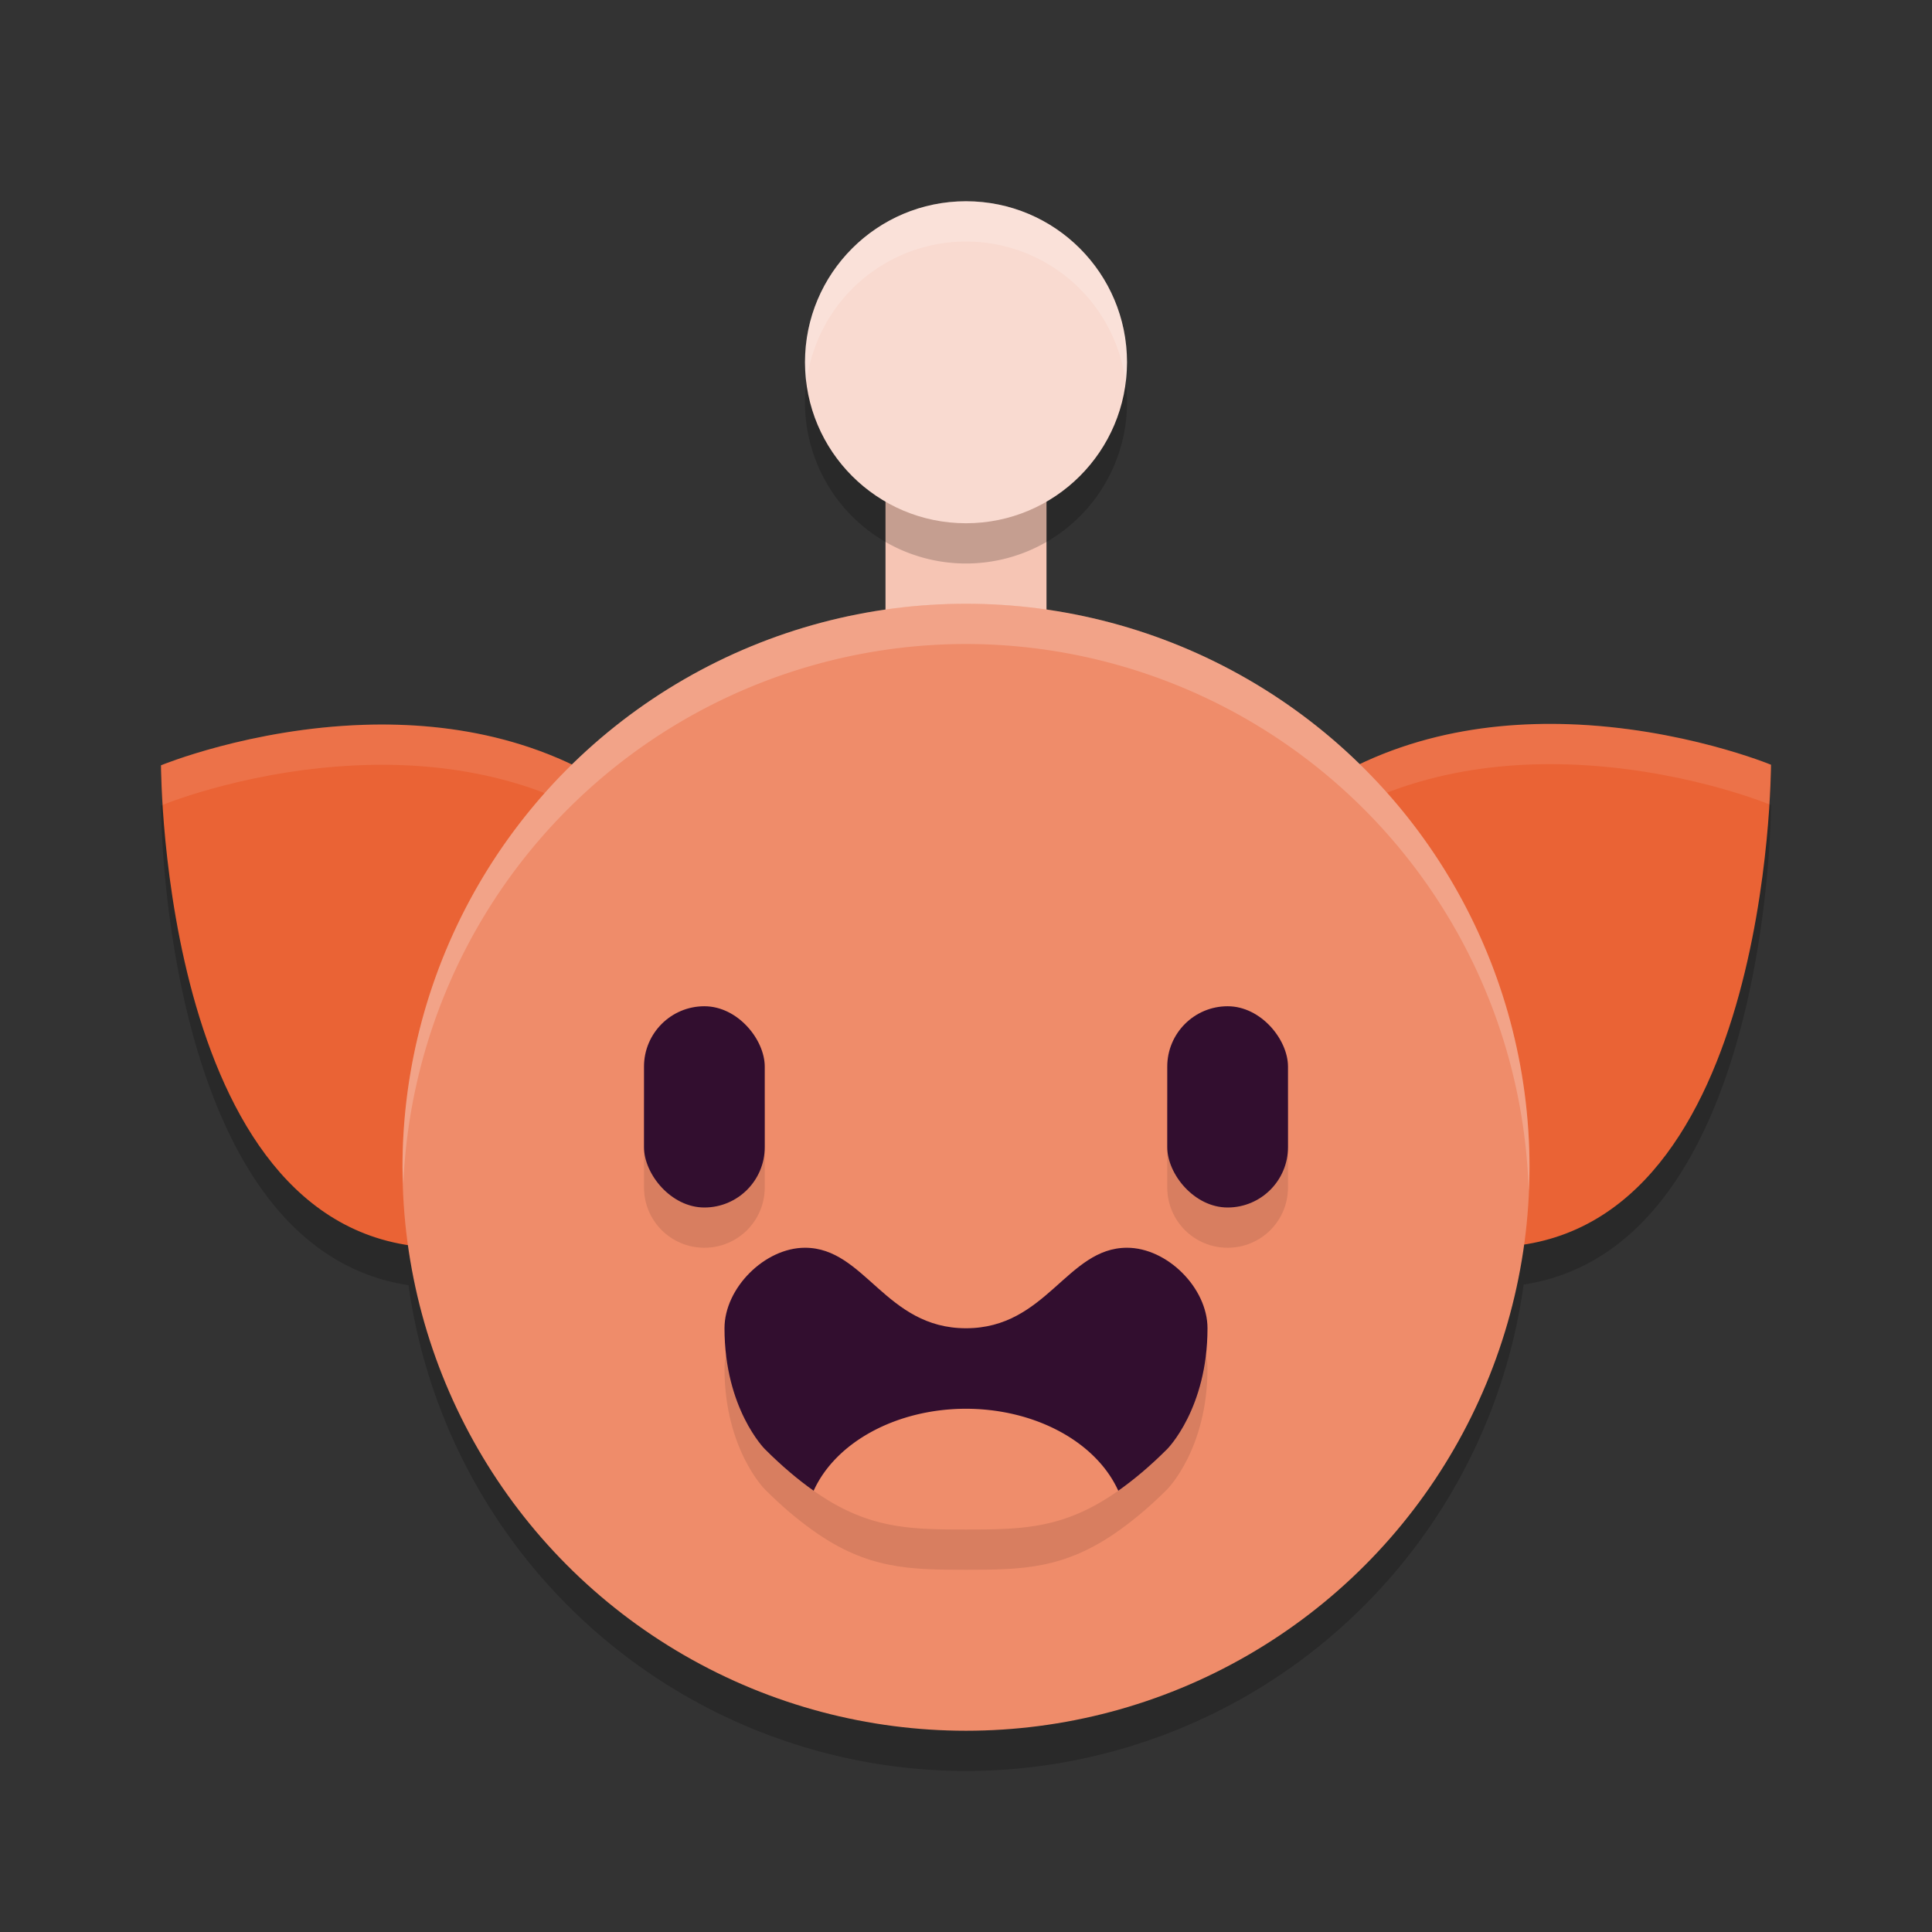 <svg xmlns="http://www.w3.org/2000/svg" width="48" height="48" version="1.1">
 <rect width="100%" height="100%" fill="#333333" stroke="none"/>
 <rect style="fill:#f6c5b4" width="4" height="8" x="22" y="10"/>
 <path style="opacity:0.2" d="M 24 6 A 4 4 0 0 0 20 10 A 4 4 0 0 0 24 14 A 4 4 0 0 0 28 10 A 4 4 0 0 0 24 6 z M 24 16 A 14 14 0 0 0 14.219 20.002 C 12.493 19.179 10.667 18.956 9.043 19.008 C 6.215 19.099 4 20.014 4 20.014 C 4 20.014 4.004 30.997 10.15 31.93 A 14 14 0 0 0 24 44 A 14 14 0 0 0 37.854 31.914 C 43.996 30.977 44 20 44 20 C 44 20 41.785 19.083 38.957 18.992 C 37.333 18.94 35.508 19.166 33.783 19.988 A 14 14 0 0 0 24 16 z"/>
 <path style="fill:#ea6335" d="M 38.957 17.992 C 36.758 17.922 34.188 18.352 32 20.1 C 30.105 21.614 30 26.99 30 26.99 C 30 26.99 34.313 30.986 37 30.986 C 44 30.986 44 19 44 19 C 44 19 41.785 18.083 38.957 17.992 z M 9.043 18.008 C 6.215 18.099 4 19.014 4 19.014 C 4 19.014 4 31 11 31 C 13.687 31 18 27.004 18 27.004 C 18 27.004 17.895 21.627 16 20.113 C 13.812 18.365 11.242 17.937 9.043 18.008 z"/>
 <path style="fill:#ffffff;opacity:0.1" d="M 38.117 17.99 C 36.122 18.049 33.914 18.57 32 20.1 C 30.105 21.614 30 26.99 30 26.99 C 30 26.99 30.052 27.036 30.055 27.039 C 30.181 25.428 30.601 22.217 32 21.1 C 34.188 19.352 36.758 18.922 38.957 18.992 C 41.7 19.08 43.825 19.93 43.953 19.982 C 43.986 19.42 44 19 44 19 C 44 19 41.785 18.083 38.957 17.992 C 38.682 17.983 38.402 17.982 38.117 17.99 z M 9.883 18.006 C 9.598 17.997 9.318 17.999 9.043 18.008 C 6.215 18.099 4 19.014 4 19.014 C 4 19.014 4.014 19.433 4.047 19.996 C 4.175 19.944 6.3 19.096 9.043 19.008 C 11.242 18.937 13.812 19.365 16 21.113 C 17.399 22.231 17.819 25.442 17.945 27.053 C 17.948 27.05 18 27.004 18 27.004 C 18 27.004 17.895 21.627 16 20.113 C 14.086 18.584 11.878 18.064 9.883 18.006 z"/>
 <circle style="fill:#ef8c6a" cx="24" cy="29" r="14"/>
 <path style="opacity:0.1" d="M 17.5 26 C 16.669 26 16 26.669 16 27.5 L 16 29.5 C 16 30.331 16.669 31 17.5 31 C 18.331 31 19 30.331 19 29.5 L 19 27.5 C 19 26.669 18.331 26 17.5 26 z M 30.5 26 C 29.669 26 29 26.669 29 27.5 L 29 29.5 C 29 30.331 29.669 31 30.5 31 C 31.331 31 32 30.331 32 29.5 L 32 27.5 C 32 26.669 31.331 26 30.5 26 z M 20 32 C 19 32 18 33 18 34 C 18 36 19 37 19 37 C 19.44 37.44 19.837 37.769 20.215 38.037 C 21.554 38.986 22.6 39 24 39 C 25.4 39 26.444 38.985 27.783 38.037 C 28.161 37.769 28.56 37.44 29 37 C 29 37 30 36 30 34 C 30 33 29 32 28 32 C 26.509 32 26 34 24 34 C 22 34 21.491 32 20 32 z"/>
 <rect style="fill:#320e2f" width="3" height="5" x="16" y="25" ry="1.5"/>
 <rect style="fill:#320e2f" width="3" height="5" x="29" y="25" ry="1.5"/>
 <path style="fill:#320e2f" d="M 20 31 C 19 31 18 32 18 33 C 18 35 19 36 19 36 C 19.44 36.44 19.837 36.769 20.215 37.037 L 27.783 37.037 C 28.161 36.769 28.56 36.44 29 36 C 29 36 30 35 30 33 C 30 32 29 31 28 31 C 26.509 31 26 33 24 33 C 22 33 21.491 31 20 31 z"/>
 <path style="fill:#ef8d6b" d="m 24,35 a 4,3 0 0 0 -3.785,2.037 C 21.554,37.986 22.6,38 24,38 c 1.4,0 2.444,-0.015 3.783,-0.963 A 4,3 0 0 0 24,35 Z"/>
 <circle style="fill:#f9dad0" cx="24" cy="9" r="4"/>
 <path style="fill:#ffffff;opacity:0.2" d="M 24 5 A 4 4 0 0 0 20 9 A 4 4 0 0 0 20.035 9.506 A 4 4 0 0 1 24 6 A 4 4 0 0 1 27.965 9.494 A 4 4 0 0 0 28 9 A 4 4 0 0 0 24 5 z M 24 15 A 14 14 0 0 0 10 29 A 14 14 0 0 0 10.021 29.414 A 14 14 0 0 1 24 16 A 14 14 0 0 1 37.979 29.586 A 14 14 0 0 0 38 29 A 14 14 0 0 0 24 15 z"/>
</svg>
